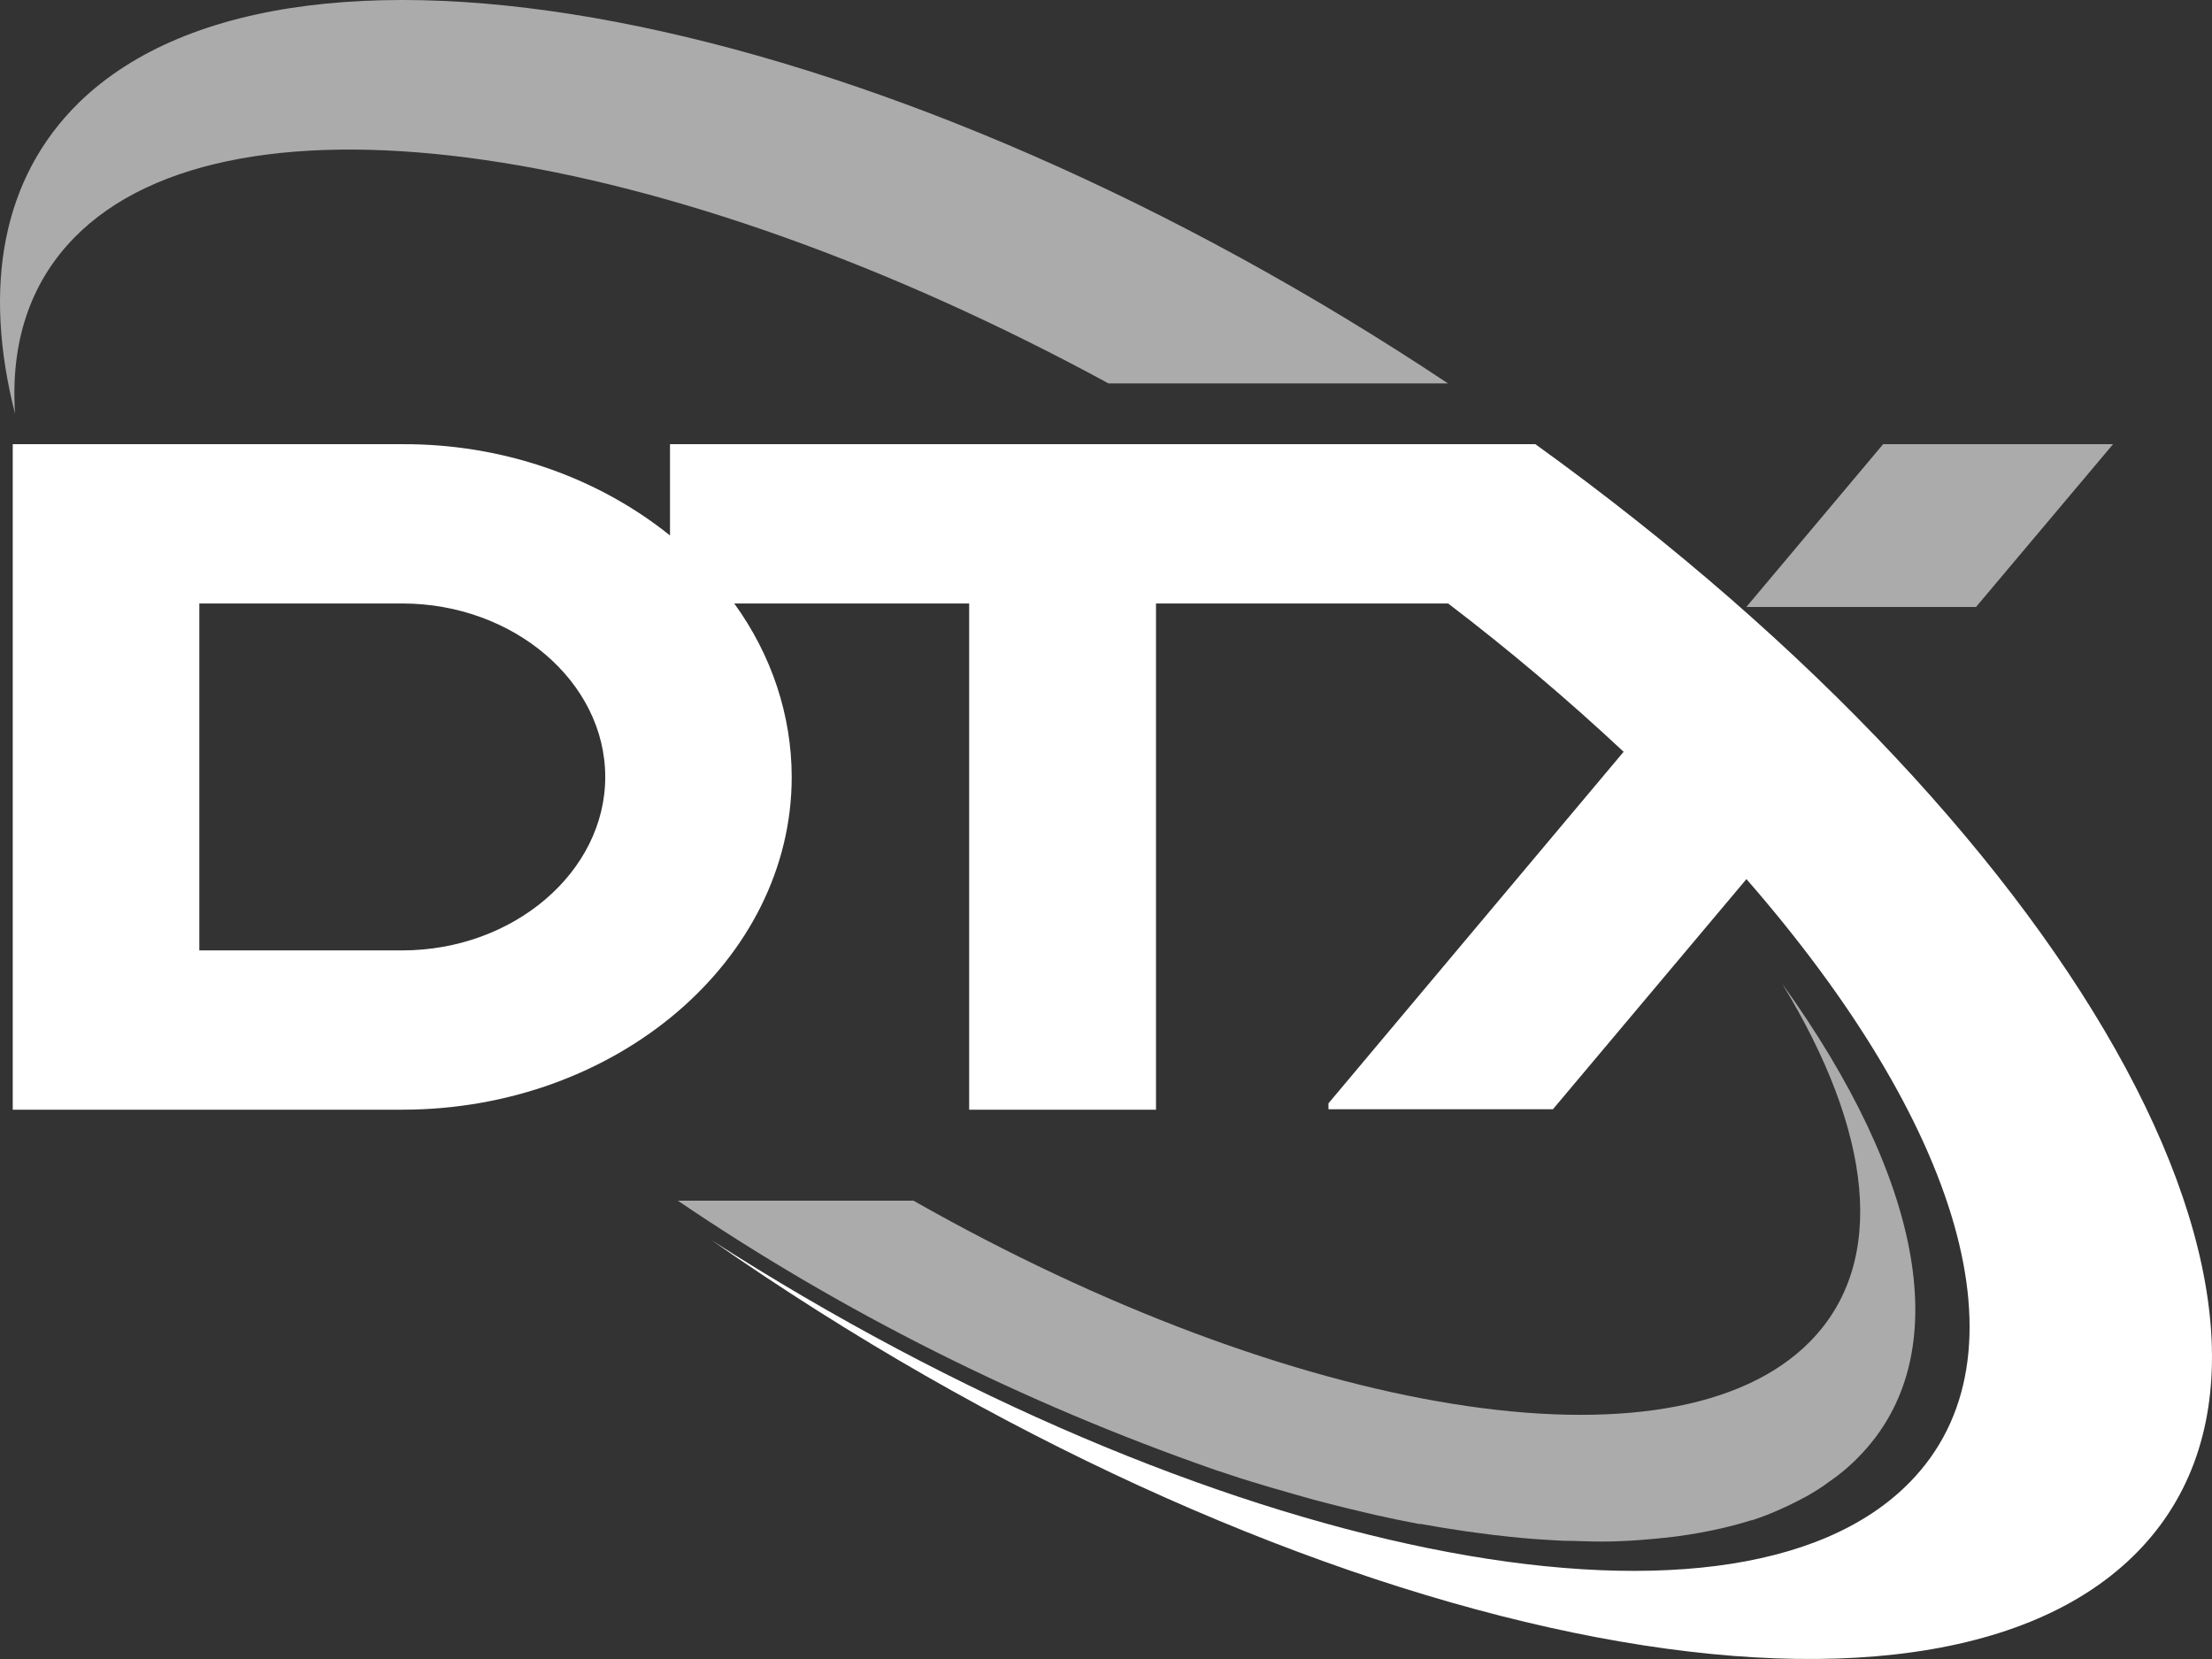 <svg width="120" height="90" viewBox="0 0 120 90" fill="none" xmlns="http://www.w3.org/2000/svg">
<rect x="0" y="0" width="120" height="90" fill="#333333" stroke="none"/>
<path fill-rule="evenodd" clip-rule="evenodd" d="M4.297 5.55C16.116 -5.917 48.755 0.973 78.554 20.801H60.138C36.236 7.808 12.597 4.113 4.013 12.91C1.577 15.407 0.566 18.673 0.817 22.445C-0.939 15.574 0.097 9.656 4.297 5.55ZM102.16 24.096H114.633L107.198 32.928H94.738L102.16 24.096Z" fill="#ABABAB"/>
<path fill-rule="evenodd" clip-rule="evenodd" d="M96.681 53.365C101.541 61.333 102.439 68.437 98.22 72.752C90.811 80.327 70.091 76.799 49.556 65.136H36.773C45.688 71.187 55.487 76.099 65.892 79.731V79.731C66.79 80.035 67.688 80.327 68.572 80.583C68.81 80.661 69.048 80.726 69.285 80.792C69.946 80.982 70.567 81.167 71.2 81.34L72.046 81.561C72.66 81.721 73.26 81.87 73.861 82.007L74.614 82.186C75.413 82.365 76.199 82.526 76.978 82.675H77.09C77.902 82.824 78.701 82.955 79.494 83.068L80.154 83.158C80.715 83.235 81.27 83.307 81.825 83.36L82.584 83.438C83.119 83.486 83.64 83.521 84.162 83.551L84.822 83.587C85.522 83.587 86.209 83.634 86.876 83.629H86.948C87.609 83.629 88.315 83.593 88.976 83.545L89.557 83.497C90.019 83.456 90.475 83.408 90.917 83.354L91.577 83.259C92 83.193 92.422 83.116 92.832 83.032L93.38 82.913C93.941 82.782 94.483 82.639 95.011 82.472H95.05C95.579 82.299 96.087 82.103 96.582 81.876L97.025 81.674C97.361 81.513 97.685 81.346 98.008 81.173L98.471 80.899C98.775 80.714 99.058 80.517 99.342 80.303C99.468 80.214 99.6 80.124 99.719 80.029C100.11 79.728 100.476 79.401 100.815 79.052C106.275 73.521 104.255 63.896 96.681 53.365Z" fill="#ABABAB"/>
<path fill-rule="evenodd" clip-rule="evenodd" d="M78.56 32.738H62.713V60.2H52.577V32.738H39.833C41.862 35.536 42.945 38.805 42.95 42.149V42.149C42.95 52.077 33.442 60.2 21.82 60.2H0.691V24.097H21.82C27.174 24.072 32.349 25.836 36.347 29.049V24.097H83.294C113.371 45.766 127.864 72.644 115.688 84.456C103.513 96.268 69.151 88.586 38.612 67.287C65.301 84.409 93.925 90.333 103.618 80.398C110.307 73.556 106.259 60.892 94.744 47.691L84.245 60.177H72.069V59.855L88.081 40.784C85.061 37.958 81.883 35.272 78.56 32.738V32.738ZM10.813 32.738V51.559H21.82C27.856 51.559 32.834 47.304 32.834 42.149C32.834 36.993 27.862 32.738 21.82 32.738H10.813Z" fill="white"/>
</svg>
